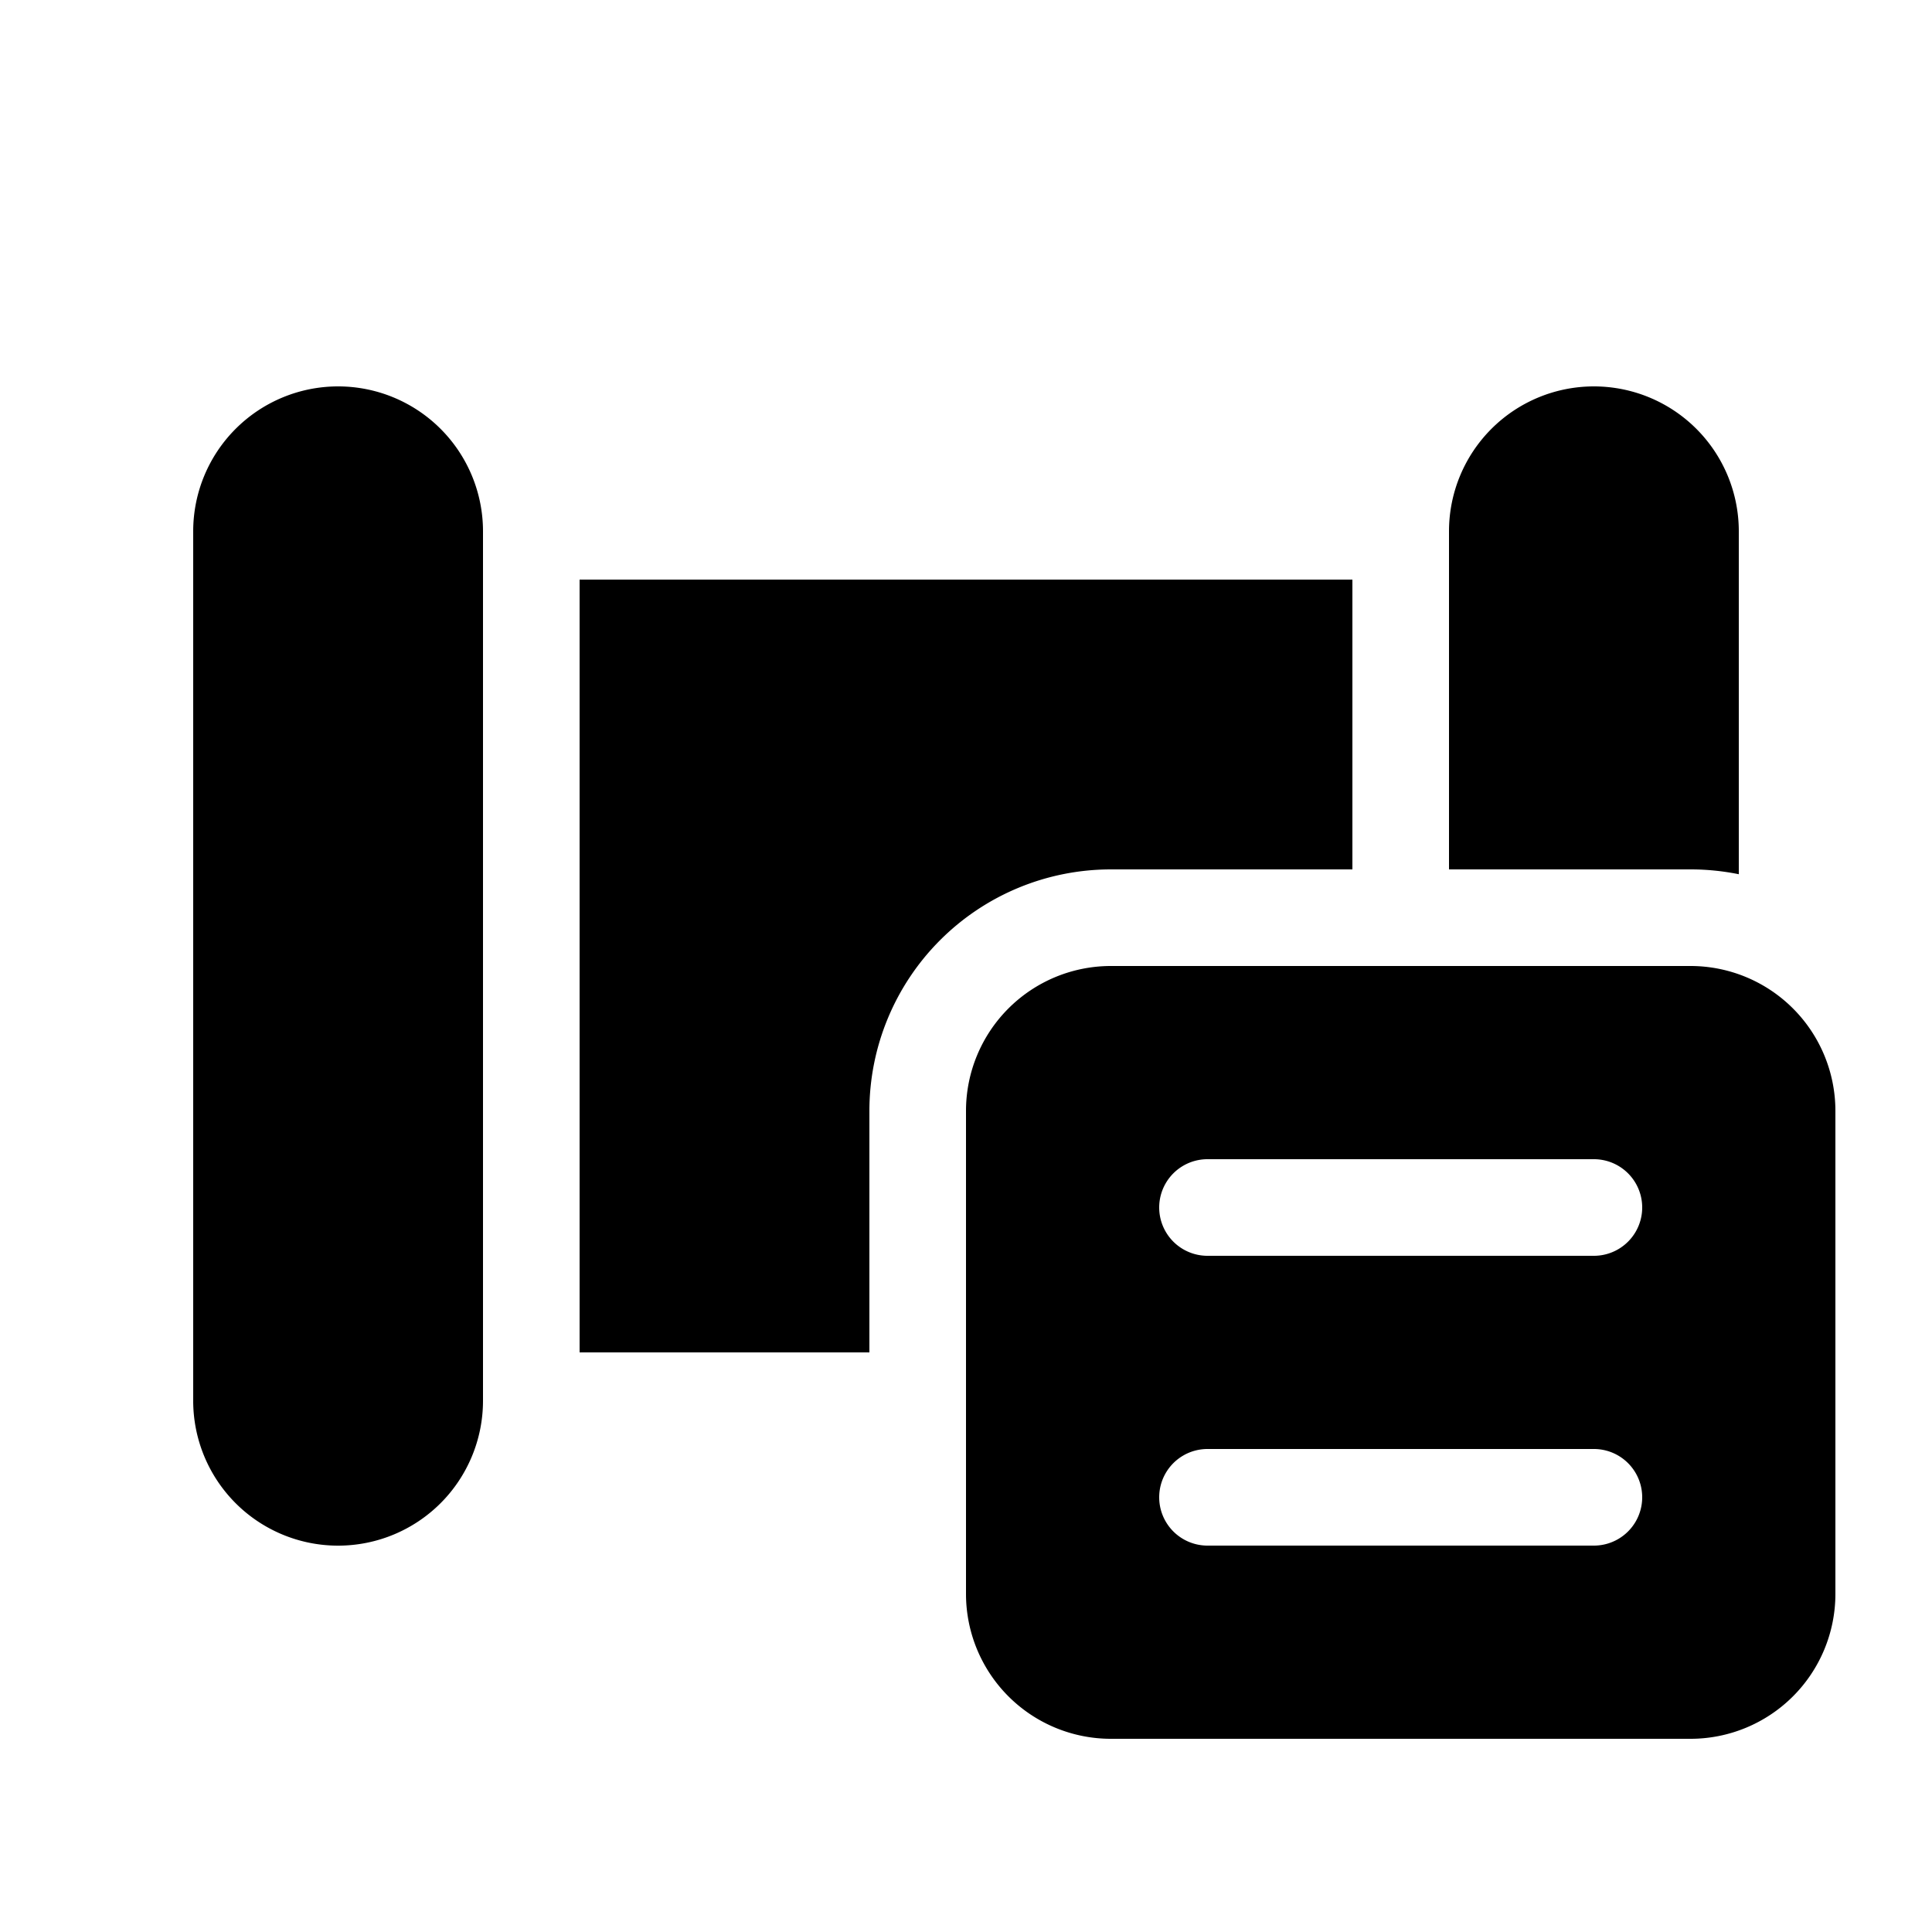 <svg xmlns="http://www.w3.org/2000/svg" width="20" height="20" fill="currentColor"><path d="M3.5 4A1.5 1.5 0 0 0 2 5.5v9a1.5 1.5 0 0 0 3 .001V5.5A1.5 1.5 0 0 0 3.5 4ZM15 9V5.5a1.5 1.5 0 0 1 3 0v3.55a2.512 2.512 0 0 0-.5-.05H15ZM14 6v3h-2.5A2.5 2.5 0 0 0 9 11.5V14H6V6h8Z"/><path d="M10 11.5a1.5 1.5 0 0 1 1.5-1.5h6a1.5 1.5 0 0 1 1.5 1.5v5a1.5 1.5 0 0 1-1.5 1.5h-6a1.5 1.5 0 0 1-1.5-1.5v-5Zm6.5 3.5h-4a.5.5 0 0 0 0 1h4a.5.5 0 0 0 0-1Zm-4-3a.5.5 0 0 0 0 1h4a.5.5 0 0 0 0-1h-4Z"/></svg>